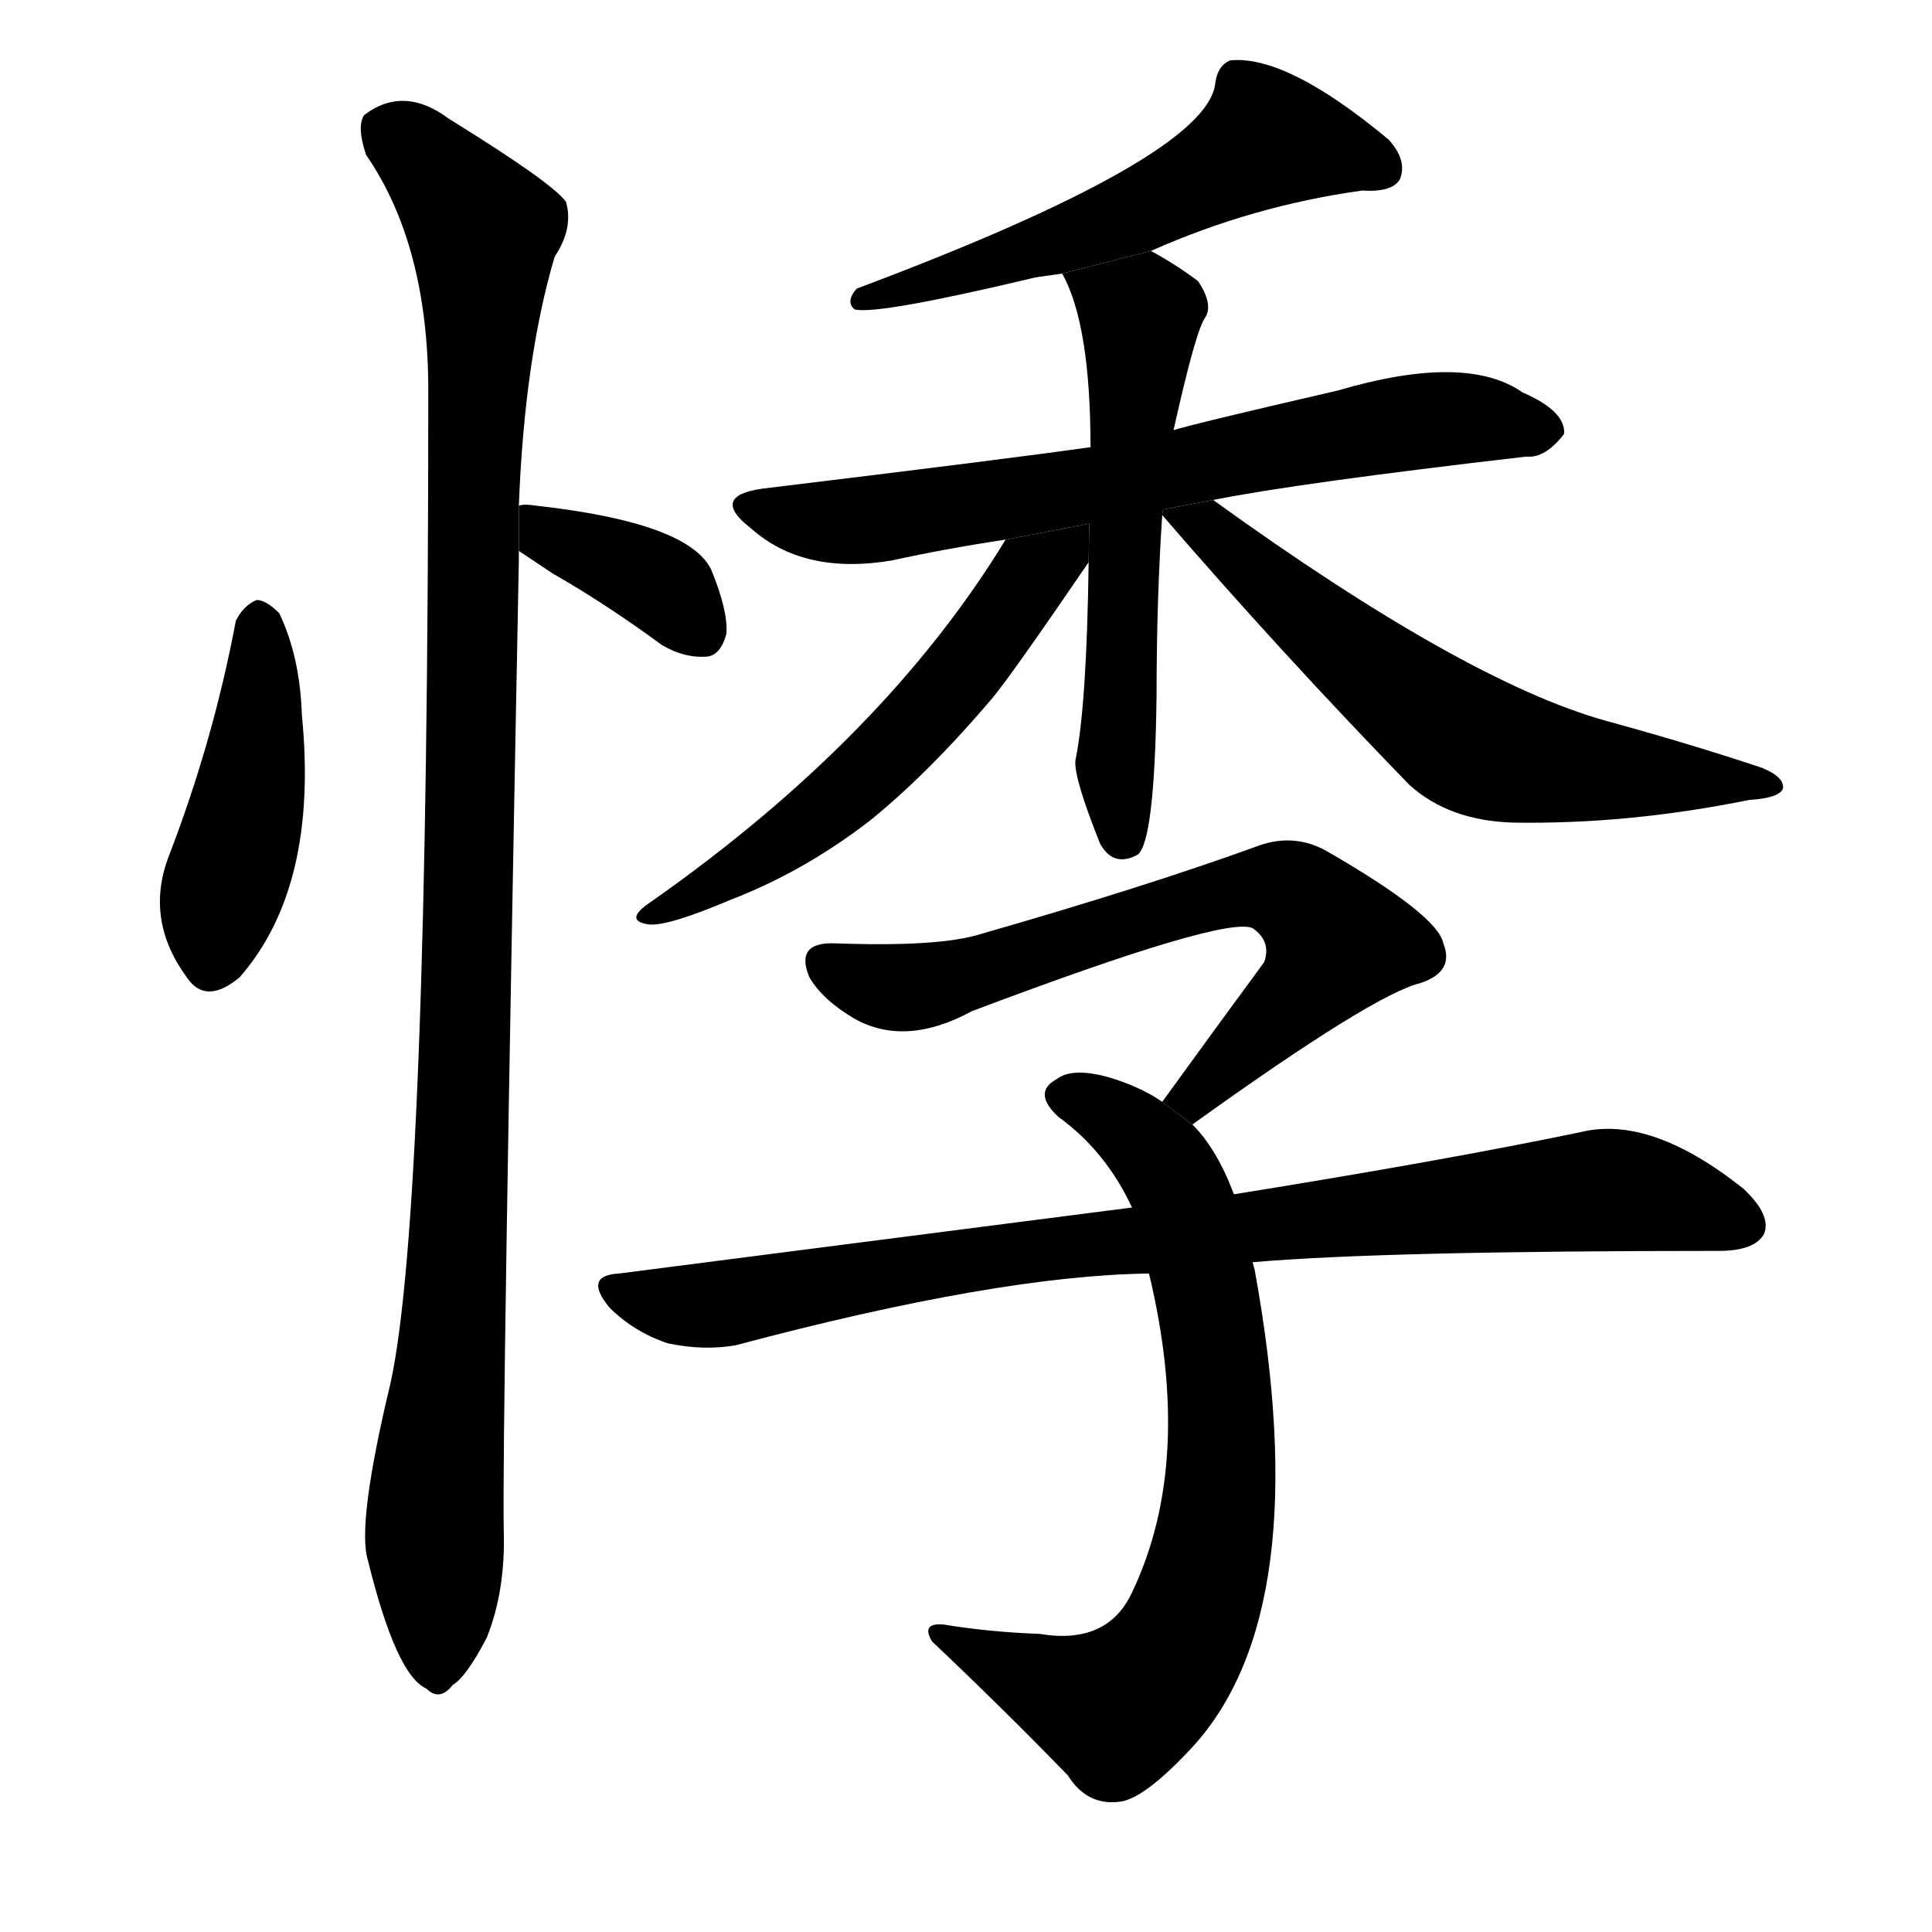 <svg version="1.1" width="64" height="64" viewBox="0 0 1024 1024" xmlns="http://www.w3.org/2000/svg">
<g transform="rotate(0,512,512) scale(1,-1) translate(0,-900)">
        <path d="M 125 571 Q 113 507 89 445 Q 77 412 99 382 Q 109 367 127 382 Q 169 430 160 521 Q 159 552 148 575 Q 141 582 136 582 Q 129 579 125 571 Z"></path>
        <path d="M 275 608 Q 281 604 293 596 Q 321 580 351 558 Q 363 551 375 552 Q 382 553 385 564 Q 386 576 377 598 Q 365 623 284 632 Q 278 633 275 632 L 275 608 Z"></path>
        <path d="M 275 632 Q 278 710 294 764 Q 304 779 300 793 Q 293 803 238 837 Q 214 855 193 839 Q 189 833 194 818 Q 227 770 227 693 Q 227 258 207 167 Q 189 92 195 73 Q 210 12 226 5 Q 233 -2 240 7 Q 247 11 258 32 Q 268 57 267 89 Q 266 138 275 603 Q 275 606 275 608 L 275 632 Z"></path>
        <path d="M 610 767 Q 664 791 722 799 Q 738 798 742 805 Q 746 815 736 826 Q 682 871 652 868 Q 645 865 644 855 Q 638 816 454 747 Q 448 740 453 736 Q 465 733 549 753 Q 556 754 563 755 L 610 767 Z"></path>
        <path d="M 643 635 Q 688 644 809 658 Q 819 657 829 670 Q 830 682 807 692 Q 777 713 709 693 Q 631 675 622 672 L 578 663 Q 536 657 404 641 Q 376 637 398 620 Q 426 595 473 603 Q 500 609 533 614 L 643 635 Z"></path>
        <path d="M 622 672 Q 634 726 639 732 Q 643 739 635 751 Q 623 760 610 767 L 563 755 Q 578 728 578 663 L 577 602 Q 576 526 570 497 Q 569 488 583 453 Q 590 440 603 447 Q 612 454 613 531 Q 613 582 616 627 L 622 672 Z"></path>
        <path d="M 533 614 Q 469 509 345 422 Q 330 412 344 410 Q 354 409 387 423 Q 426 438 461 465 Q 492 490 526 530 Q 536 542 577 602 L 577.335 622.464 L 533 614 Z"></path>
        <path d="M 616 627 Q 679 554 747 484 Q 768 465 802 464 Q 863 463 927 476 Q 943 477 945 482 Q 946 488 934 493 Q 895 506 851 518 Q 776 539 643 635 L 616.389 629.92 L 616 627 Z"></path>
        <path d="M 632 304 Q 728 373 753 379 Q 771 385 765 400 Q 762 415 703 449 Q 685 459 665 451 Q 607 430 520 405 Q 498 398 443 400 Q 421 401 429 382 Q 436 370 453 360 Q 480 345 515 364 Q 650 415 664 408 Q 674 401 670 390 Q 645 356 616 316 L 632 304 Z"></path>
        <path d="M 654 267 Q 645 291 632 304 L 616 316 Q 606 323 591 328 Q 569 335 560 328 Q 547 321 561 308 Q 586 290 600 260 L 609 225 Q 633 125 600 56 Q 587 28 551 34 Q 524 35 500 39 Q 488 40 494 30 Q 530 -4 566 -41 Q 576 -57 593 -55 Q 606 -54 632 -26 Q 698 46 665 227 Q 664 230 664 231 L 654 267 Z"></path>
        <path d="M 664 231 Q 733 237 911 237 Q 930 237 935 246 Q 939 256 924 270 Q 875 309 838 300 Q 766 285 654 267 L 600 260 Q 476 244 328 225 Q 309 224 323 207 Q 336 194 354 188 Q 373 184 390 187 Q 529 224 609 225 L 664 231 Z"></path>
</g>
</svg>